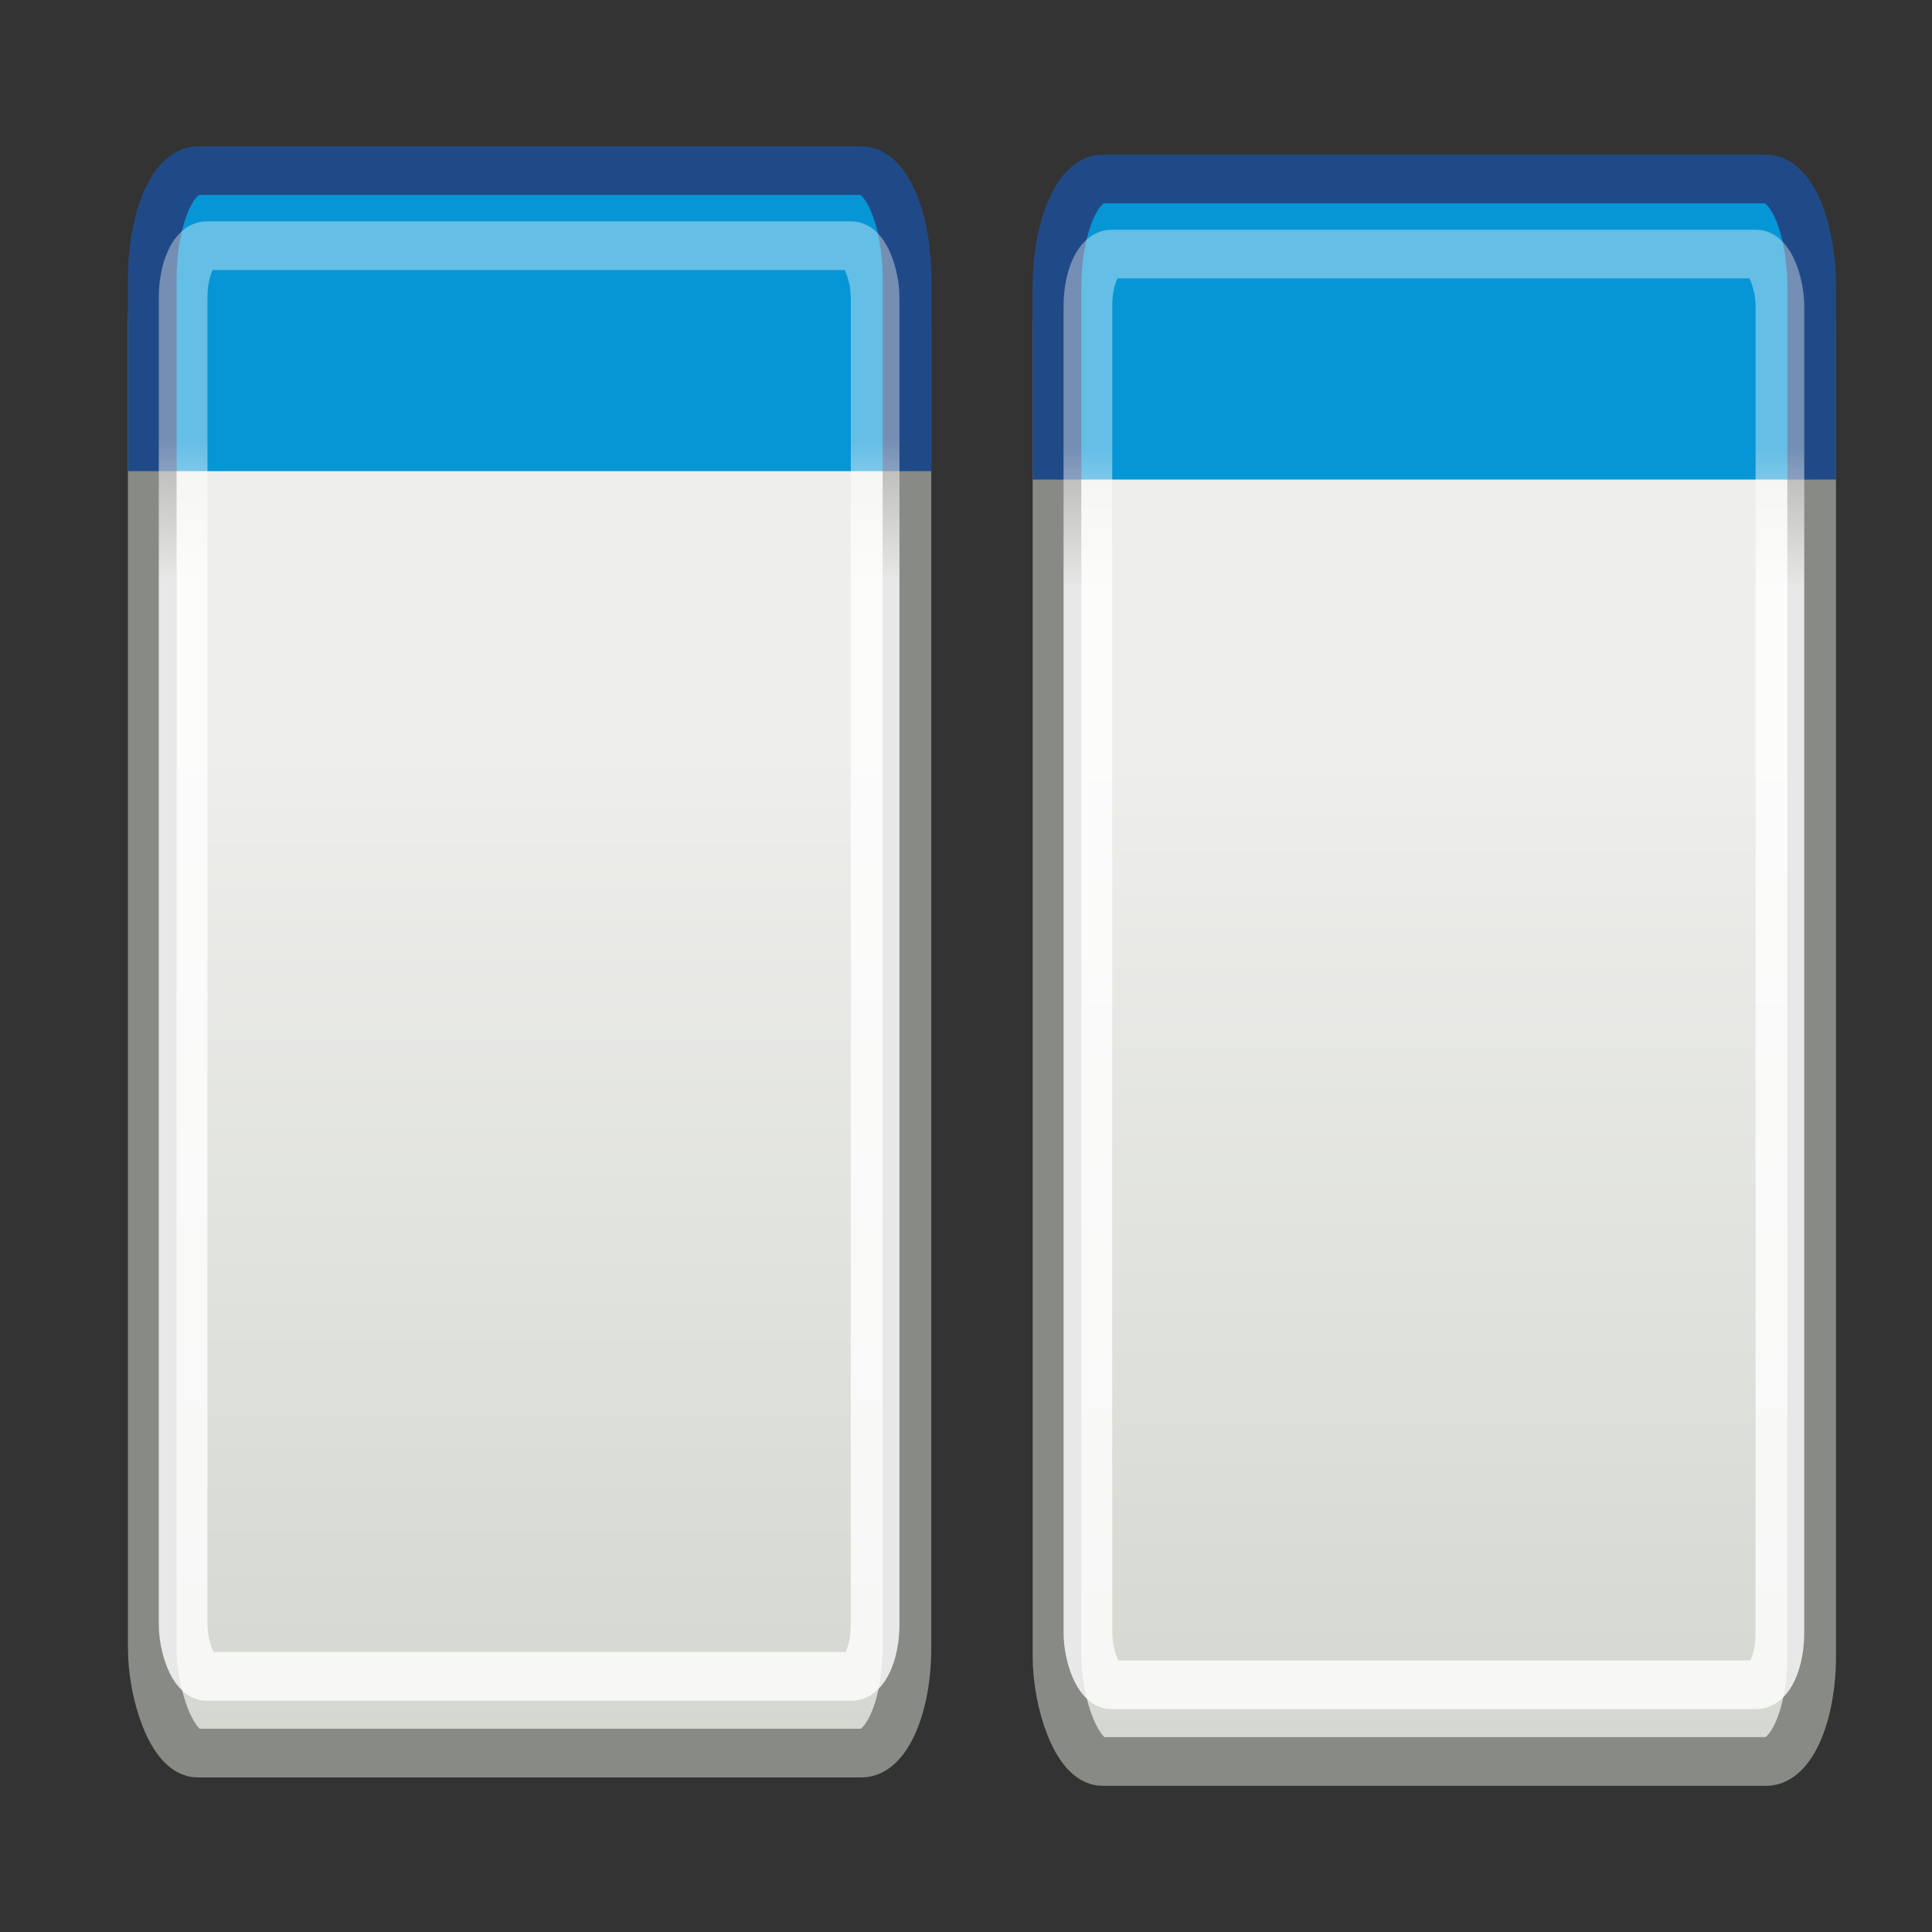 <?xml version="1.0" encoding="UTF-8" standalone="no"?>
<!-- Created with Inkscape (http://www.inkscape.org/) -->

<svg
   xmlns:dc="http://purl.org/dc/elements/1.1/"
   xmlns:cc="http://creativecommons.org/ns#"
   xmlns:rdf="http://www.w3.org/1999/02/22-rdf-syntax-ns#"
   xmlns:svg="http://www.w3.org/2000/svg"
   xmlns="http://www.w3.org/2000/svg"
   xmlns:xlink="http://www.w3.org/1999/xlink"
   xmlns:sodipodi="http://sodipodi.sourceforge.net/DTD/sodipodi-0.dtd"
   xmlns:inkscape="http://www.inkscape.org/namespaces/inkscape"
   inkscape:export-ydpi="90.000000"
   inkscape:export-xdpi="90.000000"
   inkscape:export-filename="/home/jimmac/Desktop/wi-fi.png"
   width="32"
   height="32"
   id="svg11300"
   sodipodi:version="0.32"
   inkscape:version="0.92.4 (unknown)"
   sodipodi:docname="plugin-grid.svg"
   inkscape:output_extension="org.inkscape.output.svg.inkscape"
   sodipodi:modified="true"
   version="1.0">
  <rect width="100%" height="100%" fill="#333333" stroke="none"/>
  <defs
     id="defs3">
    <linearGradient
       id="linearGradient3690">
      <stop
         style="stop-color:white;stop-opacity:1;"
         offset="0"
         id="stop3692" />
      <stop
         style="stop-color:white;stop-opacity:0.469"
         offset="1"
         id="stop3694" />
    </linearGradient>
    <linearGradient
       id="linearGradient2781">
      <stop
         style="stop-color:#d3d7cf;stop-opacity:1"
         offset="0"
         id="stop2783" />
      <stop
         style="stop-color:#eeeeec;stop-opacity:1"
         offset="1"
         id="stop2785" />
    </linearGradient>
    <linearGradient
       inkscape:collect="always"
       xlink:href="#linearGradient2781"
       id="linearGradient1994"
       gradientUnits="userSpaceOnUse"
       gradientTransform="matrix(0.379,0,0,0.834,-0.698,-3.892)"
       x1="24.926"
       y1="40"
       x2="24.926"
       y2="19.539" />
    <linearGradient
       inkscape:collect="always"
       xlink:href="#linearGradient3690"
       id="linearGradient1998"
       gradientUnits="userSpaceOnUse"
       gradientTransform="matrix(0.372,0,0,0.817,-0.578,-3.694)"
       x1="9.5"
       y1="16.264"
       x2="9.5"
       y2="13.409" />
    <linearGradient
       inkscape:collect="always"
       xlink:href="#linearGradient2781"
       id="linearGradient926"
       gradientUnits="userSpaceOnUse"
       gradientTransform="matrix(0.379,0,0,0.834,14.287,-3.753)"
       x1="24.926"
       y1="40"
       x2="24.926"
       y2="19.539" />
    <linearGradient
       inkscape:collect="always"
       xlink:href="#linearGradient3690"
       id="linearGradient930"
       gradientUnits="userSpaceOnUse"
       gradientTransform="matrix(0.372,0,0,0.817,14.407,-3.555)"
       x1="9.5"
       y1="16.264"
       x2="9.5"
       y2="13.409" />
  </defs>
  <sodipodi:namedview
     stroke="#ef2929"
     fill="#eeeeec"
     id="base"
     pagecolor="#ffffff"
     bordercolor="#666666"
     borderopacity="0.255"
     inkscape:pageopacity="0.0"
     inkscape:pageshadow="2"
     inkscape:zoom="25.65625"
     inkscape:cx="3.2740565"
     inkscape:cy="15.688186"
     inkscape:current-layer="layer1"
     showgrid="false"
     inkscape:grid-bbox="true"
     inkscape:document-units="px"
     inkscape:showpageshadow="false"
     inkscape:window-width="1920"
     inkscape:window-height="1036"
     inkscape:window-x="0"
     inkscape:window-y="0"
     showguides="true"
     inkscape:guide-bbox="true"
     inkscape:window-maximized="1">
    <inkscape:grid
       type="xygrid"
       id="grid7889"
       empspacing="5"
       visible="true"
       enabled="true" />
  </sodipodi:namedview>
  <g
     id="layer1"
     inkscape:label="Layer 1"
     inkscape:groupmode="layer">
    <g
       id="g846">
      <rect
         ry="1.743"
         rx="0.751"
         y="3.611"
         x="2.522"
         height="25.426"
         width="12.5"
         id="rect3377"
         style="fill:url(#linearGradient1994);fill-opacity:1;stroke:#888a85;stroke-width:0.806;stroke-miterlimit:4;stroke-dasharray:none;stroke-opacity:1" />
      <path
         sodipodi:nodetypes="cccccc"
         id="path3379"
         d="M 2.522,7.804 V 4.626 c 0,-0.997 0.338,-1.8 0.758,-1.8 H 14.265 c 0.42,0 0.758,0.803 0.758,1.8 v 3.178"
         style="fill:#0696d6;fill-opacity:1;stroke:#204a87;stroke-width:0.806;stroke-miterlimit:4;stroke-opacity:1"
         inkscape:connector-curvature="0" />
      <rect
         ry="0.866"
         rx="0.392"
         y="4.069"
         x="3.033"
         height="23.698"
         width="11.462"
         id="rect3381"
         style="opacity:0.8;fill:none;stroke:url(#linearGradient1998);stroke-width:0.806;stroke-miterlimit:4;stroke-dasharray:none;stroke-opacity:1" />
      <rect
         ry="1.743"
         rx="0.751"
         y="3.75"
         x="17.507"
         height="25.426"
         width="12.5"
         id="rect3377-2"
         style="fill:url(#linearGradient926);fill-opacity:1;stroke:#888a85;stroke-width:0.806;stroke-miterlimit:4;stroke-dasharray:none;stroke-opacity:1" />
      <path
         sodipodi:nodetypes="cccccc"
         id="path3379-9"
         d="M 17.507,7.943 V 4.765 c 0,-0.997 0.338,-1.8 0.758,-1.8 h 10.985 c 0.42,0 0.758,0.803 0.758,1.8 v 3.178"
         style="fill:#0696d6;fill-opacity:1;stroke:#204a87;stroke-width:0.806;stroke-miterlimit:4;stroke-opacity:1"
         inkscape:connector-curvature="0" />
      <rect
         ry="0.866"
         rx="0.392"
         y="4.208"
         x="18.019"
         height="23.698"
         width="11.462"
         id="rect3381-1"
         style="opacity:0.8;fill:none;stroke:url(#linearGradient930);stroke-width:0.806;stroke-miterlimit:4;stroke-dasharray:none;stroke-opacity:1" />
    </g>
  </g>
</svg>
